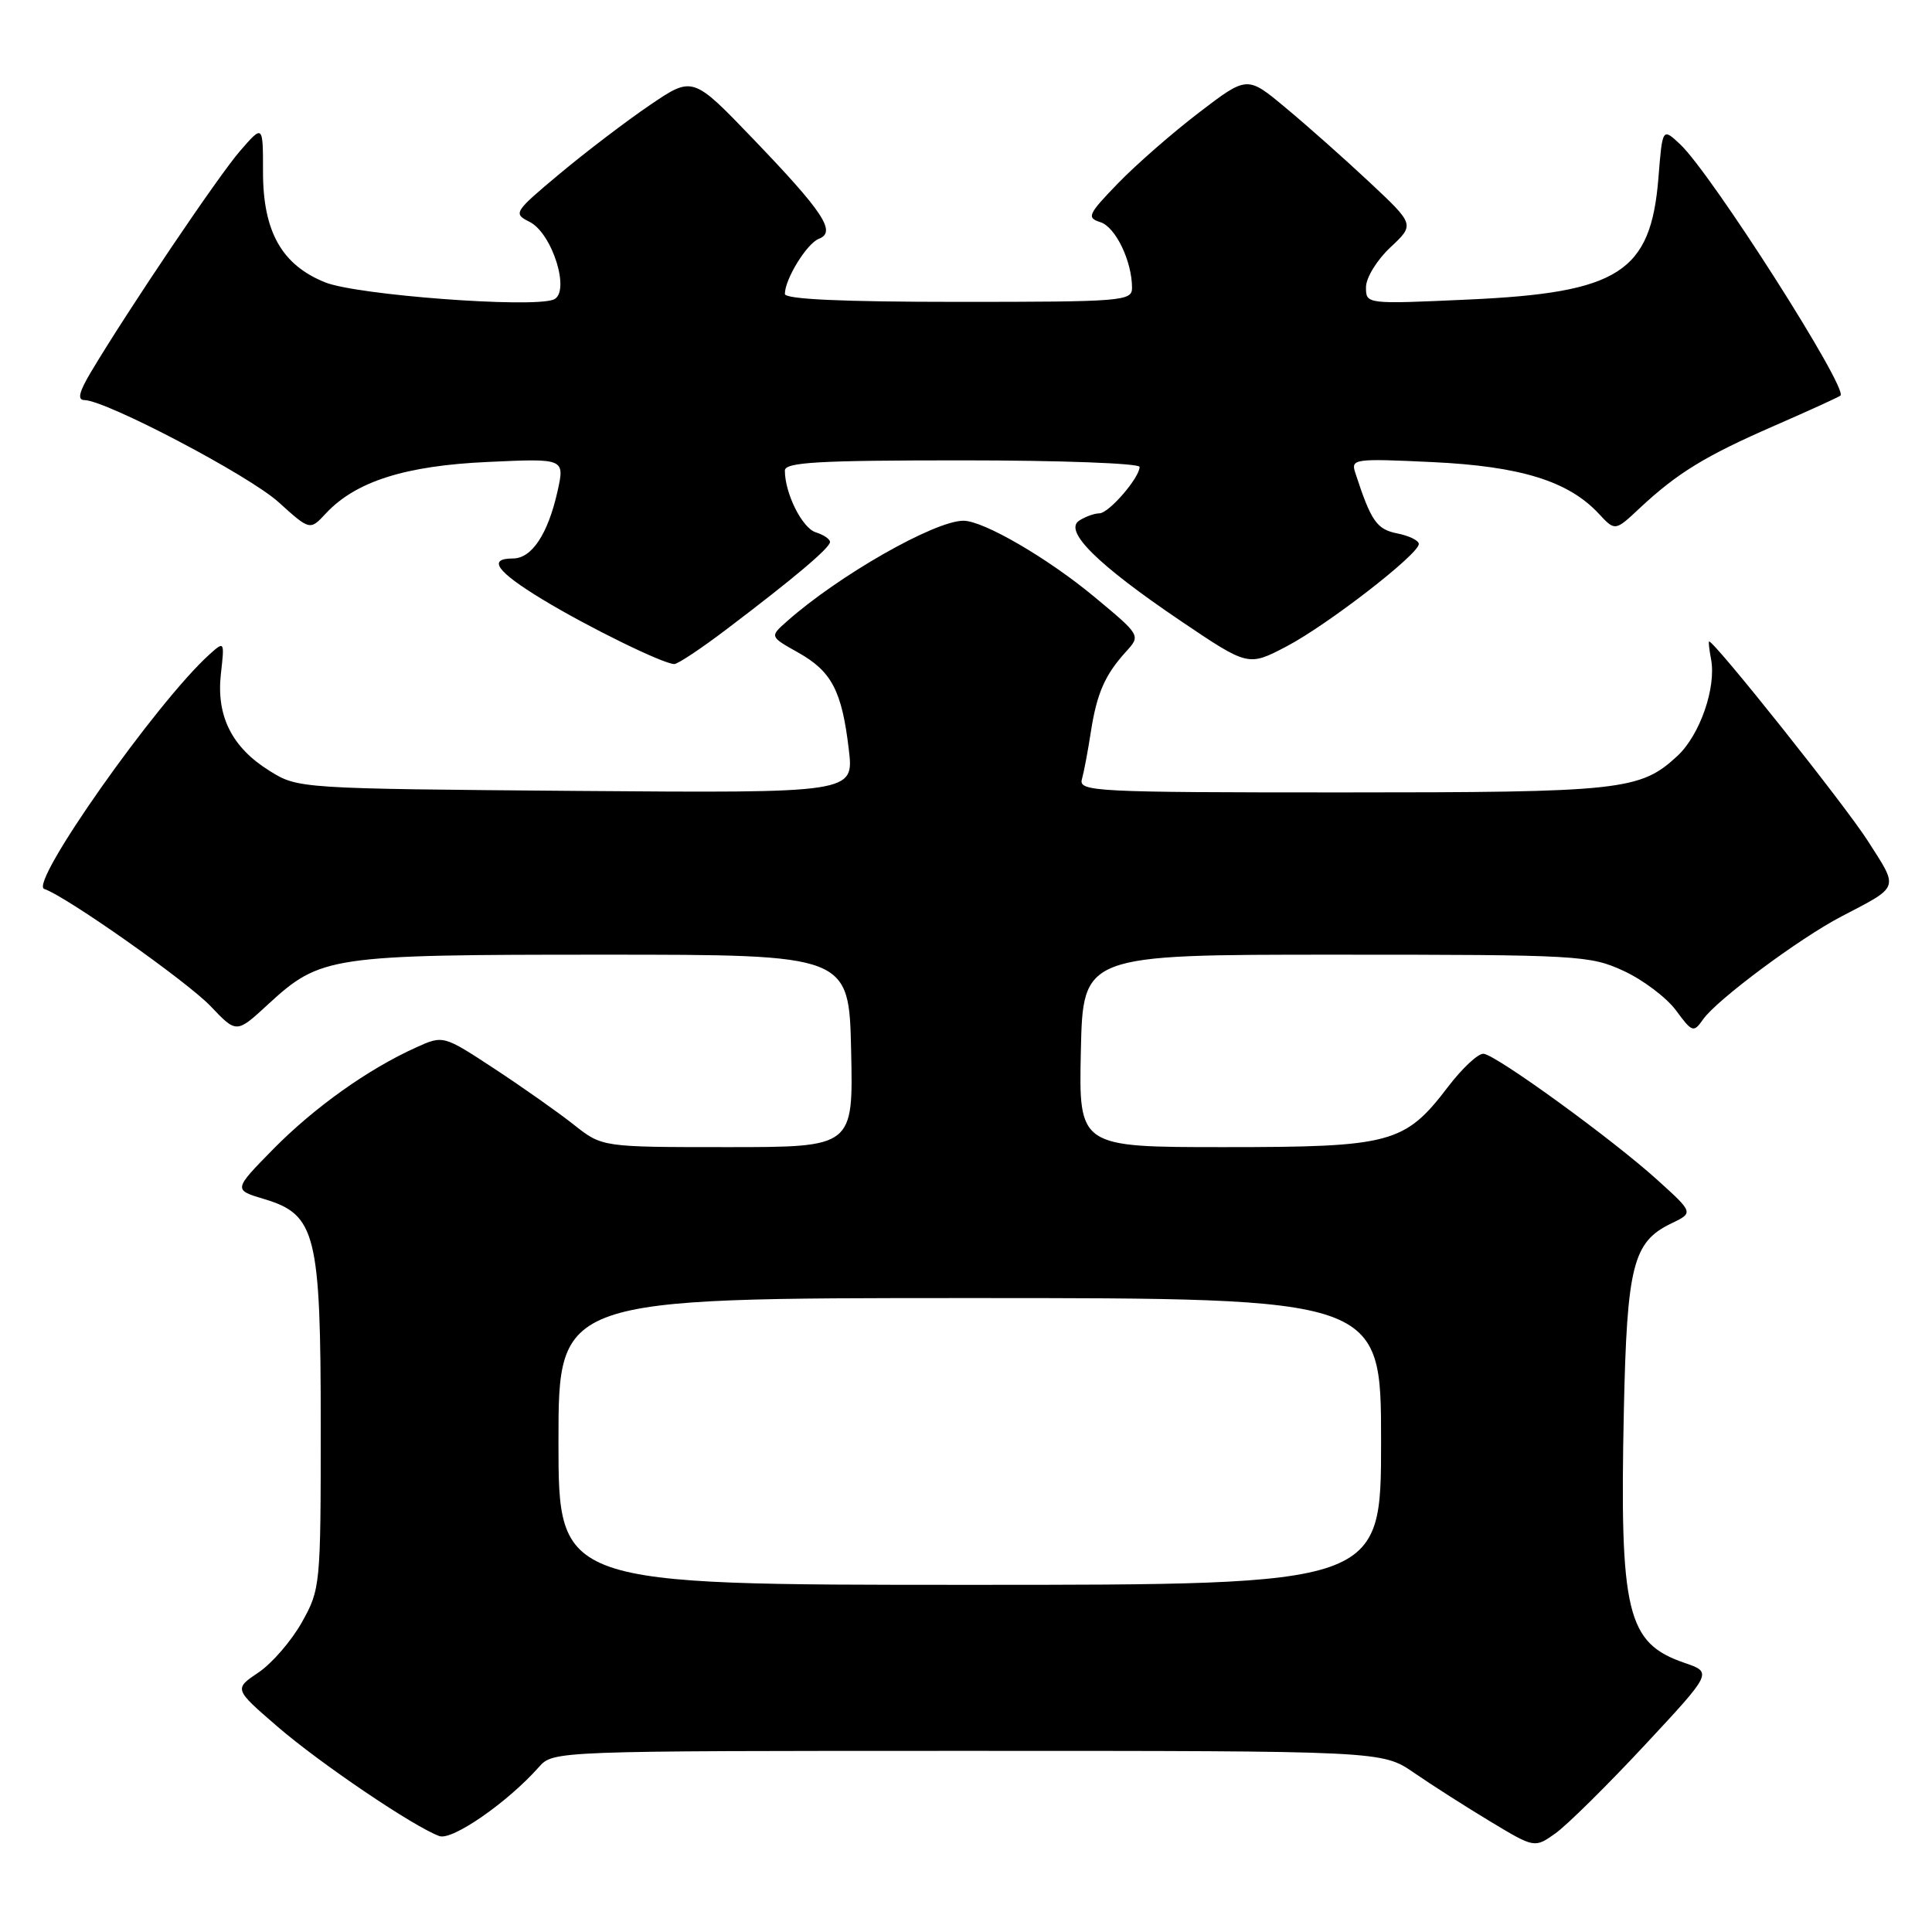 <?xml version="1.0" encoding="UTF-8" standalone="no"?>
<!DOCTYPE svg PUBLIC "-//W3C//DTD SVG 1.1//EN" "http://www.w3.org/Graphics/SVG/1.1/DTD/svg11.dtd" >
<svg xmlns="http://www.w3.org/2000/svg" xmlns:xlink="http://www.w3.org/1999/xlink" version="1.1" viewBox="0 0 256 256">
 <g >
 <path fill="currentColor"
d=" M 217.90 231.28 C 226.91 221.61 226.91 221.61 223.21 220.34 C 215.55 217.72 214.60 213.73 215.17 186.86 C 215.58 167.69 216.38 164.54 221.46 162.11 C 224.41 160.69 224.41 160.69 219.60 156.34 C 213.62 150.93 198.29 139.80 196.58 139.63 C 195.88 139.56 193.76 141.53 191.88 144.00 C 186.14 151.52 184.38 152.00 162.22 152.00 C 142.94 152.00 142.94 152.00 143.22 139.25 C 143.50 126.50 143.50 126.50 177.00 126.50 C 209.15 126.50 210.69 126.59 215.14 128.65 C 217.70 129.83 220.81 132.18 222.07 133.87 C 224.23 136.81 224.41 136.86 225.67 135.07 C 227.46 132.50 238.44 124.33 243.99 121.44 C 251.80 117.36 251.62 117.87 247.48 111.40 C 244.48 106.70 227.20 85.00 226.47 85.00 C 226.36 85.00 226.48 86.05 226.72 87.33 C 227.44 91.09 225.25 97.39 222.27 100.16 C 217.34 104.74 214.91 105.00 177.78 105.00 C 145.01 105.00 142.90 104.89 143.36 103.25 C 143.63 102.29 144.16 99.47 144.54 97.00 C 145.33 91.89 146.40 89.43 149.20 86.35 C 151.16 84.20 151.16 84.20 145.00 79.08 C 138.84 73.96 130.32 69.00 127.66 69.00 C 123.84 69.00 111.09 76.27 104.25 82.35 C 101.99 84.35 101.99 84.35 105.75 86.46 C 110.20 88.96 111.55 91.52 112.47 99.30 C 113.16 105.09 113.16 105.09 76.33 104.80 C 39.67 104.50 39.48 104.49 35.73 102.15 C 30.73 99.05 28.64 94.88 29.27 89.29 C 29.76 84.96 29.74 84.93 27.77 86.70 C 20.75 93.02 3.79 117.10 5.86 117.79 C 8.77 118.76 24.81 130.07 27.92 133.34 C 31.34 136.94 31.34 136.94 35.50 133.10 C 42.48 126.68 43.67 126.50 80.00 126.50 C 112.50 126.50 112.50 126.50 112.78 139.25 C 113.06 152.00 113.06 152.00 96.42 152.00 C 79.79 152.00 79.79 152.00 76.06 149.05 C 74.02 147.43 69.28 144.09 65.54 141.63 C 58.73 137.16 58.73 137.16 55.12 138.80 C 48.76 141.67 41.65 146.74 36.20 152.27 C 30.91 157.66 30.91 157.66 35.03 158.89 C 41.86 160.94 42.50 163.50 42.50 189.00 C 42.50 210.08 42.45 210.59 40.00 214.96 C 38.62 217.42 36.04 220.41 34.25 221.61 C 31.00 223.80 31.00 223.80 36.75 228.77 C 42.41 233.66 54.86 242.08 58.22 243.29 C 59.92 243.91 67.25 238.83 71.40 234.15 C 73.31 232.00 73.33 232.00 128.22 232.00 C 183.14 232.00 183.14 232.00 187.36 234.90 C 189.68 236.50 194.23 239.40 197.46 241.35 C 203.34 244.89 203.34 244.89 206.12 242.92 C 207.64 241.83 212.95 236.59 217.90 231.28 Z  M 96.34 83.33 C 105.23 76.60 109.96 72.60 109.98 71.82 C 109.99 71.44 109.14 70.86 108.08 70.53 C 106.29 69.96 104.00 65.38 104.00 62.35 C 104.00 61.25 108.43 61.00 127.50 61.00 C 140.43 61.00 151.00 61.39 151.00 61.87 C 151.00 63.30 146.94 68.00 145.68 68.02 C 145.03 68.02 143.83 68.45 143.02 68.97 C 140.87 70.32 145.38 74.79 156.44 82.27 C 165.39 88.31 165.39 88.31 170.46 85.66 C 175.91 82.80 188.00 73.44 188.00 72.08 C 188.00 71.62 186.71 70.99 185.14 70.68 C 182.41 70.13 181.68 69.08 179.57 62.61 C 178.98 60.81 179.49 60.74 189.79 61.23 C 201.48 61.78 207.83 63.75 211.85 68.07 C 214.01 70.39 214.01 70.39 217.25 67.35 C 222.25 62.68 225.93 60.42 235.08 56.43 C 239.71 54.41 243.67 52.60 243.87 52.42 C 244.93 51.48 226.77 23.01 222.64 19.13 C 220.28 16.92 220.28 16.92 219.75 23.58 C 218.74 36.09 214.52 38.79 194.59 39.69 C 181.00 40.31 181.00 40.31 181.00 38.06 C 181.00 36.81 182.44 34.46 184.23 32.78 C 187.46 29.76 187.46 29.76 181.45 24.13 C 178.14 21.03 173.14 16.59 170.34 14.27 C 165.26 10.03 165.26 10.03 158.88 14.91 C 155.37 17.59 150.54 21.81 148.14 24.29 C 144.15 28.41 143.96 28.85 145.81 29.44 C 147.82 30.08 150.00 34.61 150.00 38.15 C 150.00 39.90 148.72 40.00 127.00 40.00 C 111.61 40.00 104.00 39.65 104.00 38.95 C 104.00 36.99 106.92 32.24 108.51 31.64 C 110.85 30.74 109.13 28.13 99.79 18.40 C 91.79 10.07 91.79 10.07 86.12 13.92 C 83.01 16.03 77.63 20.13 74.18 23.01 C 68.10 28.09 67.97 28.30 70.16 29.39 C 73.21 30.91 75.65 38.81 73.34 39.70 C 70.37 40.84 47.30 39.10 43.10 37.42 C 37.34 35.12 34.84 30.68 34.85 22.75 C 34.85 16.50 34.85 16.50 31.81 20.00 C 28.95 23.29 17.04 40.94 12.08 49.25 C 10.48 51.92 10.22 53.00 11.17 53.01 C 14.06 53.05 32.96 62.97 36.90 66.53 C 41.07 70.30 41.07 70.30 43.19 68.02 C 47.14 63.79 53.70 61.70 64.67 61.21 C 74.84 60.74 74.84 60.74 73.87 65.12 C 72.60 70.77 70.46 74.00 67.98 74.00 C 64.56 74.00 65.80 75.73 71.82 79.39 C 77.85 83.06 87.87 87.97 89.34 87.99 C 89.81 88.00 92.96 85.90 96.34 83.33 Z  M 74.00 191.00 C 74.00 172.00 74.00 172.00 128.50 172.00 C 183.00 172.00 183.00 172.00 183.00 191.00 C 183.00 210.00 183.00 210.00 128.50 210.00 C 74.00 210.00 74.00 210.00 74.00 191.00 Z "/>
</g>
</svg>
